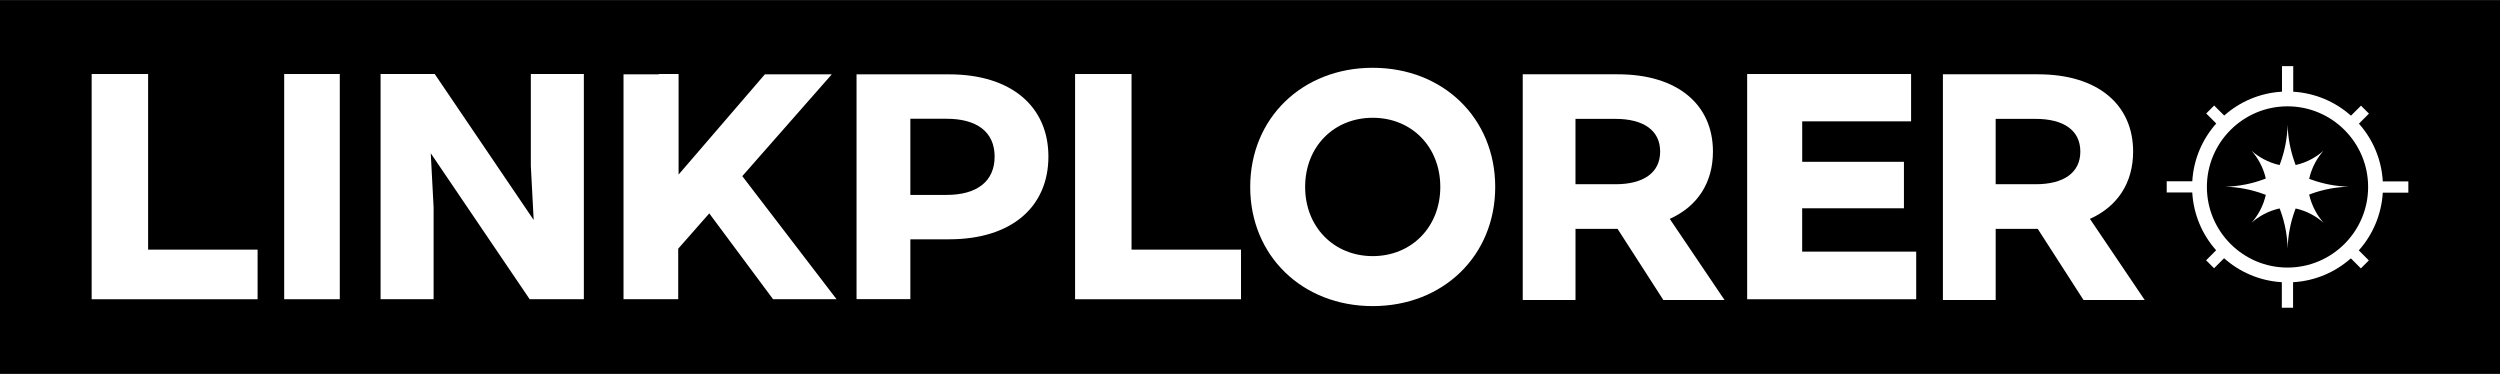 <?xml version="1.0" encoding="utf-8"?>
<!-- Generator: Adobe Illustrator 28.3.0, SVG Export Plug-In . SVG Version: 6.00 Build 0)  -->
<svg version="1.1" id="Layer_1" xmlns="http://www.w3.org/2000/svg" xmlns:xlink="http://www.w3.org/1999/xlink" x="0px" y="0px"
	 viewBox="0 0 1087.22 162.6" style="enable-background:new 0 0 1087.22 162.6;" xml:space="preserve">
<rect x="0" y="0" width="1087.22" height="162.6" fill="#808080" stroke="none"/>
<style type="text/css">
	.st0{fill:#FFFFFF;}
	.st1{fill:#0054C0;}
</style>
<rect x="-0.35" y="0.05" width="1087.92" height="162.5"/>
<g>
	<g>
		<path class="st0" d="M1047.36,83.79v-4.89h-11.11c-0.55-9.63-4.37-18.36-10.38-25.13l4.36-4.36l-3.46-3.46l-4.36,4.36
			c-6.76-6.02-15.49-9.85-25.11-10.42V28.76h-4.89v11.11c-9.63,0.55-18.36,4.37-25.13,10.38l-4.36-4.36l-3.46,3.46l4.36,4.36
			c-6.02,6.76-9.85,15.49-10.42,25.11h-11.12v4.89h11.11c0.55,9.63,4.37,18.36,10.38,25.13l-4.36,4.36l3.46,3.46l4.36-4.36
			c6.76,6.02,15.49,9.85,25.11,10.42v11.12h4.89v-11.11c9.63-0.55,18.36-4.37,25.13-10.38l4.36,4.36l3.46-3.46l-4.36-4.36
			c6.02-6.76,9.85-15.49,10.42-25.11H1047.36z M994.81,116.36c-19.33,0-35.06-15.73-35.06-35.06c0-19.33,15.73-35.06,35.06-35.06
			c19.33,0,35.06,15.73,35.06,35.06C1029.87,100.63,1014.14,116.36,994.81,116.36z"/>
		<path class="st0" d="M1006.84,91.62c1.01,1.9,2.25,3.66,3.66,5.26c-1.6-1.41-3.36-2.64-5.26-3.66c-2.15-1.15-4.45-2.02-6.89-2.56
			c-0.15,0.37-0.29,0.75-0.42,1.13c-1.85,5.13-2.92,10.63-3.06,16.36c-0.15-5.83-1.25-11.43-3.16-16.64
			c-0.11-0.29-0.22-0.59-0.34-0.87c-2.46,0.54-4.8,1.42-6.96,2.58c-1.89,1.01-3.66,2.23-5.25,3.65c1.41-1.6,2.64-3.36,3.65-5.25
			c1.14-2.14,2.01-4.45,2.56-6.87c-0.34-0.13-0.67-0.26-1.01-0.38c-5.19-1.91-10.78-3.02-16.59-3.17c5.82-0.16,11.4-1.27,16.59-3.18
			c0.34-0.12,0.67-0.25,1-0.38c-0.54-2.42-1.41-4.71-2.55-6.84c-1-1.88-2.21-3.62-3.6-5.2c1.58,1.39,3.33,2.59,5.2,3.6
			c2.16,1.16,4.5,2.04,6.95,2.58c0.12-0.3,0.23-0.6,0.34-0.9c1.9-5.21,3-10.81,3.16-16.64c0.15,5.73,1.22,11.23,3.06,16.36
			c0.13,0.39,0.28,0.78,0.43,1.16c2.42-0.54,4.73-1.41,6.87-2.56c1.9-1.02,3.67-2.26,5.27-3.68c-1.41,1.6-2.65,3.37-3.67,5.27
			c-1.16,2.17-2.04,4.51-2.59,6.97c0.34,0.14,0.67,0.26,1.02,0.38c5.09,1.83,10.55,2.89,16.23,3.05
			c-5.68,0.15-11.14,1.21-16.23,3.04c-0.34,0.12-0.69,0.25-1.03,0.38C1004.79,87.09,1005.68,89.44,1006.84,91.62z"/>
	</g>
	<g>
		<path class="st0" d="M39.86,130.14V32.19h24.55v76.37h47.61v21.58H39.86z"/>
		<path class="st0" d="M123.59,130.14V32.19h24.18v97.94H123.59z"/>
		<path class="st0" d="M165.51,130.14V32.19h23.55l43.03,63.48l-1.24-23.56V32.19h23.06v97.94h-23.56l-43.02-63.48l1.24,23.56v39.92
			H165.51z"/>
		<path class="st0" d="M467.54,130.14V32.19h24.55v76.37h47.61v21.58H467.54z"/>
		<path class="st0" d="M759.82,130.14V32.19h71.29v20.58h-47.35v17.6H828v20.21h-44.26v18.85h49.59v20.71H759.82z"/>
		<g>
			<path class="st0" d="M543.7,81.3c0-29.91,22.64-51.82,53.28-51.82s53.27,21.92,53.27,51.82s-22.64,51.82-53.27,51.82
				S543.7,111.21,543.7,81.3z M626.37,81.3c0-17.54-12.53-30.08-29.39-30.08c-16.86,0-29.39,12.53-29.39,30.08
				c0,17.43,12.53,30.08,29.39,30.08C613.84,111.38,626.37,98.73,626.37,81.3z"/>
		</g>
		<g>
			<polygon class="st0" points="361.73,32.33 332.63,32.33 295.11,75.91 295.11,32.19 286.52,32.19 286.52,32.33 271.16,32.33 
				271.16,130.11 294.95,130.11 294.95,108.15 308.45,92.8 336.19,130.11 363.8,130.11 322.81,76.6 			"/>
			<path class="st0" d="M412.75,32.33H372.5v97.77h23.4v-26.03h16.84c27.26,0,43.2-14.16,43.2-35.99
				C455.95,46.49,440,32.33,412.75,32.33z M411.72,84.76H395.9V51.65h15.82c12.99,0,20.83,5.64,20.83,16.44
				C432.55,79,424.7,84.76,411.72,84.76z"/>
		</g>
		<g>
			<path class="st0" d="M723.37,130.47l-19.92-30.95h-18.28v30.95h-22.95V32.31h41.36c26.1,0,41.36,13.25,41.36,33.6
				c0,13.49-6.68,23.85-18.79,29.27l23.83,35.29H723.37z M685.16,80.12h17.4c12.11,0,19.42-4.94,19.42-14.21
				c0-9.27-7.31-14.21-19.42-14.21h-17.4V80.12z"/>
		</g>
		<g>
			<path class="st0" d="M906.1,130.47l-19.92-30.95h-18.28v30.95h-22.95V32.31h41.36c26.1,0,41.36,13.25,41.36,33.6
				c0,13.49-6.68,23.85-18.79,29.27l23.83,35.29H906.1z M867.89,80.12h17.4c12.11,0,19.42-4.94,19.42-14.21
				c0-9.27-7.31-14.21-19.42-14.21h-17.4V80.12z"/>
		</g>
	</g>
</g>
</svg>
